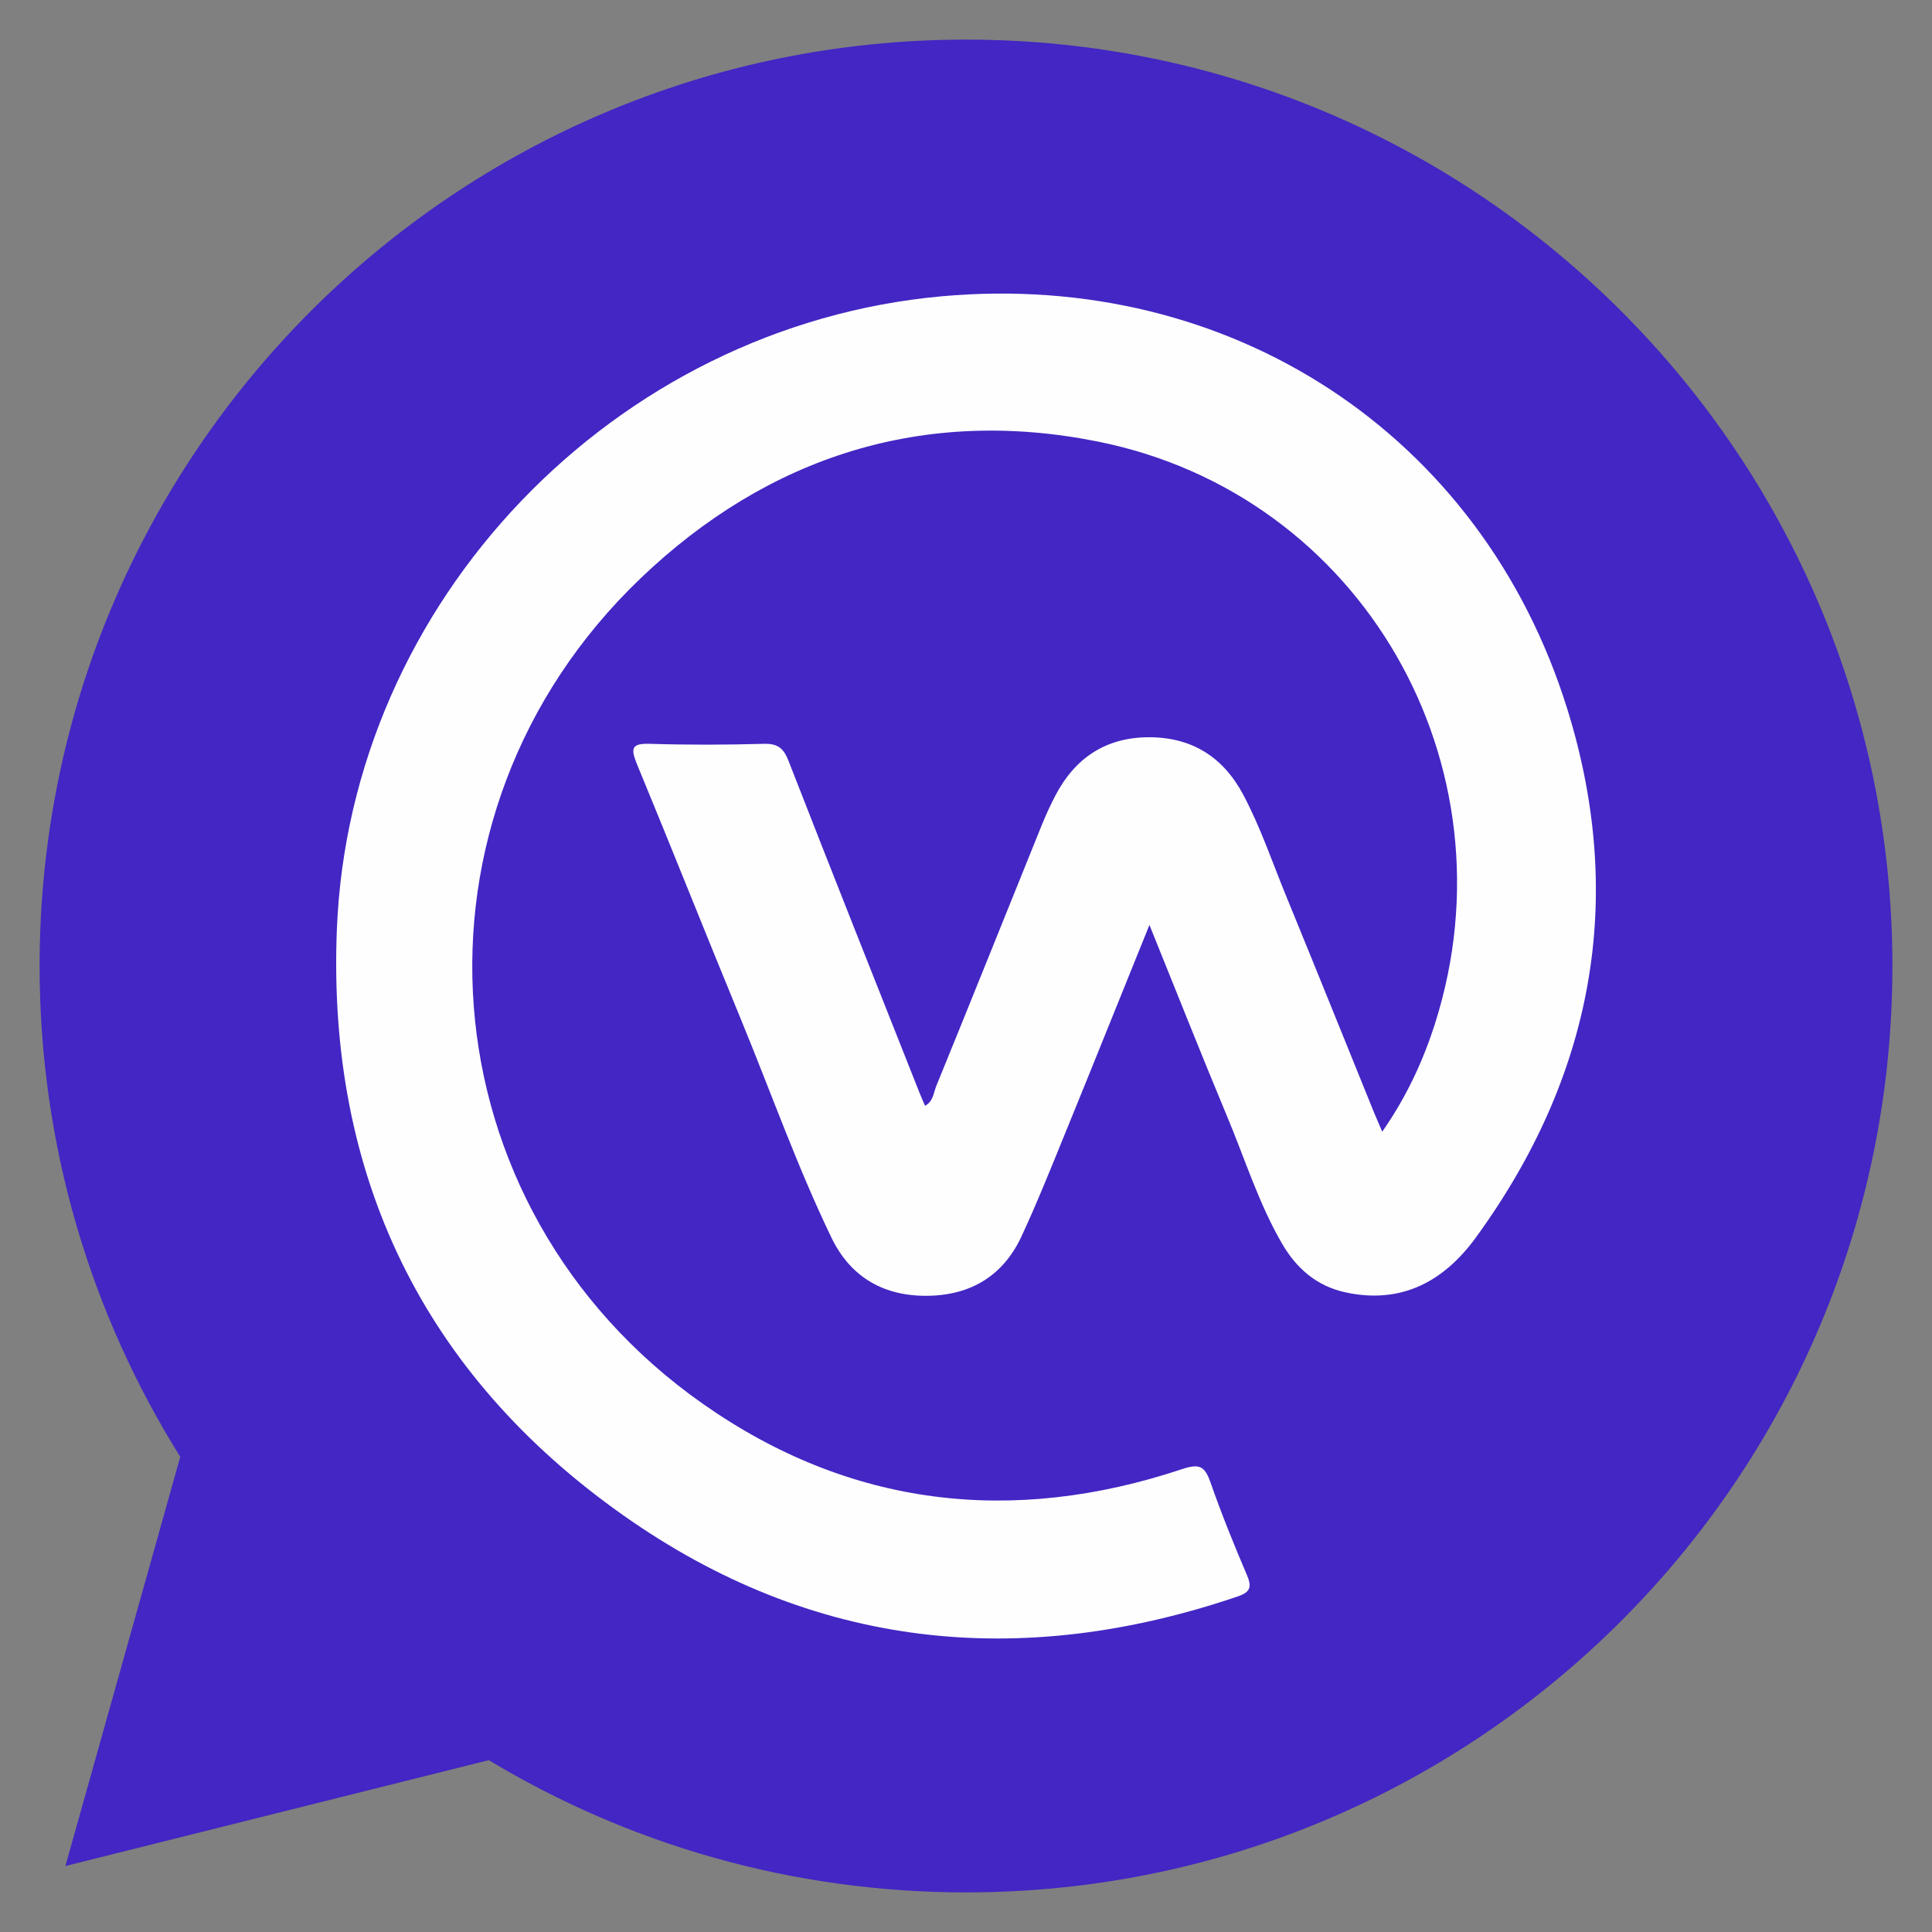 <?xml version="1.0" encoding="utf-8"?>
<!-- Generator: Adobe Illustrator 26.0.0, SVG Export Plug-In . SVG Version: 6.00 Build 0)  -->
<svg version="1.1" id="Capa_1" xmlns="http://www.w3.org/2000/svg" xmlns:xlink="http://www.w3.org/1999/xlink" x="0px" y="0px"
	 viewBox="0 0 2000 2000" style="enable-background:new 0 0 2000 2000;" xml:space="preserve">
<rect x="0" y="0" width="2000" height="2000" fill="#808080" stroke="none"/>
<style type="text/css">
	.st0{fill:#4326C3;}
	.st1{fill:#FEFEFE;}
</style>
<g>
	<path class="st0" d="M1000,41L1000,41C470.4,41,41,470.4,41,1000v0c0,186.6,53.4,360.7,145.6,508.1L67.7,1931.7L506,1822.1
		C650.3,1909,819.3,1959,1000,1959h0c529.6,0,959-429.3,959-959v0C1959,470.4,1529.6,41,1000,41z"/>
	<g>
		<path class="st1" d="M1189.9,957.5c-29.8,73.6-57.6,143-85.8,212.1c-15,36.8-29.8,73.9-46.5,110c-18.8,40.6-52,61.1-96.9,61.8
			c-45.7,0.7-80.2-19.2-100-60.2c-35.2-73-62.3-149.6-93.1-224.5c-36.5-88.5-71.8-177.6-108.4-266.1c-6.8-16.5-4.9-21.2,13.8-20.6
			c39.2,1.2,78.5,1.1,117.7,0c14.5-0.4,20.5,4.6,25.6,17.7c44.7,114.6,90.1,228.8,135.4,343.1c1.8,4.5,3.8,9,5.9,13.9
			c8.6-4.6,8.8-13.6,11.6-20.4c36.7-89.9,72.8-180.1,109.2-270.1c4.2-10.3,8.8-20.5,14-30.4c20.1-38.7,51.7-60.2,95.8-60.6
			c44.6-0.4,77.6,19.7,98.7,59.3c18.1,34,30.3,70.5,44.9,106c30.5,74.4,60.5,148.9,90.7,223.4c2.3,5.6,4.8,11.1,8.4,19.6
			c25.2-36.2,42.4-73.4,54.8-112.5c84.5-266.6-75.3-546.7-348.7-601.8c-180.5-36.4-341.6,15-473.8,141.4
			c-256.5,245.4-225.7,651,64.5,854.7c152.1,106.8,320,126.1,496.1,67.5c18.2-6.1,23.5-2.7,29.3,13.8c11.3,32.3,24.1,64.1,37.6,95.6
			c5.4,12.6,3.8,18-9.6,22.5c-225.9,76.7-440.6,53.8-635.8-84c-207.6-146.4-306.6-352.2-296.6-606.1C362,622,636.2,337.3,975,306.7
			c298.2-26.9,558.8,142.2,647.5,427.4c61.1,196.5,26.5,380.6-94.8,547.1c-32.7,44.9-76.4,69.2-134.6,56.7
			c-30.2-6.5-51.2-25-66.1-50.8c-24.3-41.9-38.5-88.2-57.2-132.6C1243.2,1090.8,1217.8,1026.5,1189.9,957.5z"/>
	</g>
</g>
</svg>
